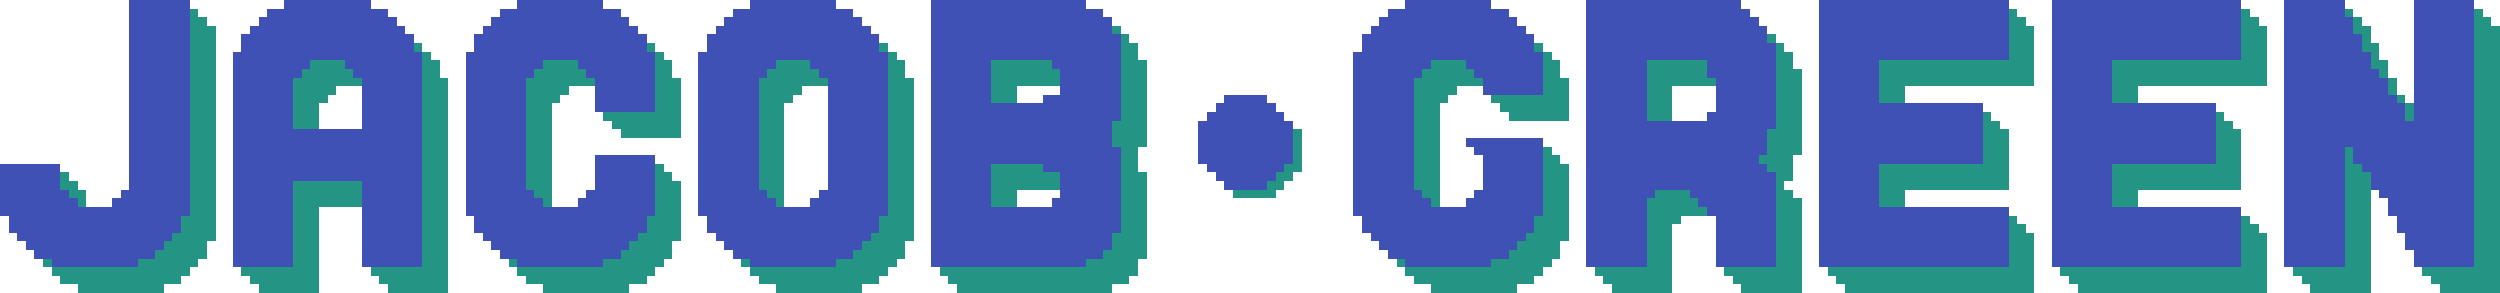 <svg xmlns="http://www.w3.org/2000/svg" viewBox="0 -0.5 290 34" shape-rendering="crispEdges">
<path stroke="#3f51b5" d="M15 0h7M33 0h10M60 0h10M87 0h10M108 0h18M163 0h10M184 0h18M211 0h22M238 0h22M265 0h7M280 0h7M15 1h7M31 1h14M58 1h14M85 1h14M108 1h20M161 1h14M184 1h19M211 1h22M238 1h22M265 1h7M280 1h7M15 2h7M30 2h16M57 2h16M84 2h16M108 2h21M160 2h16M184 2h20M211 2h22M238 2h22M265 2h8M280 2h7M15 3h7M29 3h18M56 3h18M83 3h18M108 3h21M159 3h18M184 3h21M211 3h22M238 3h22M265 3h8M280 3h7M15 4h7M28 4h20M55 4h20M82 4h20M108 4h22M158 4h20M184 4h21M211 4h22M238 4h22M265 4h9M280 4h7M15 5h7M28 5h20M55 5h20M82 5h20M108 5h22M158 5h20M184 5h22M211 5h22M238 5h22M265 5h9M280 5h7M15 6h7M27 6h22M54 6h22M81 6h22M108 6h22M157 6h22M184 6h22M211 6h22M238 6h22M265 6h10M280 6h7M15 7h7M27 7h9M40 7h9M54 7h9M67 7h9M81 7h9M94 7h9M108 7h7M122 7h8M157 7h9M170 7h9M184 7h7M198 7h8M211 7h7M238 7h7M265 7h10M280 7h7M15 8h7M27 8h8M41 8h8M54 8h8M68 8h8M81 8h8M95 8h8M108 8h7M123 8h7M157 8h8M171 8h8M184 8h7M198 8h8M211 8h7M238 8h7M265 8h11M280 8h7M15 9h7M27 9h7M42 9h7M54 9h7M69 9h7M81 9h7M96 9h7M108 9h7M123 9h7M157 9h7M172 9h7M184 9h7M199 9h7M211 9h7M238 9h7M265 9h12M280 9h7M15 10h7M27 10h7M42 10h7M54 10h7M69 10h7M81 10h7M96 10h7M108 10h7M123 10h7M157 10h7M172 10h7M184 10h7M199 10h7M211 10h7M238 10h7M265 10h12M280 10h7M15 11h7M27 11h7M42 11h7M54 11h7M69 11h7M81 11h7M96 11h7M108 11h7M121 11h9M142 11h5M157 11h7M184 11h7M199 11h7M211 11h7M238 11h7M265 11h13M280 11h7M15 12h7M27 12h7M42 12h7M54 12h7M69 12h7M81 12h7M96 12h7M108 12h22M141 12h7M157 12h7M184 12h7M199 12h7M211 12h19M238 12h19M265 12h14M280 12h7M15 13h7M27 13h7M42 13h7M54 13h7M81 13h7M96 13h7M108 13h22M140 13h9M157 13h7M184 13h7M198 13h8M211 13h19M238 13h19M265 13h14M280 13h7M15 14h7M27 14h7M42 14h7M54 14h7M81 14h7M96 14h7M108 14h21M139 14h11M157 14h7M184 14h22M211 14h19M238 14h19M265 14h22M15 15h7M27 15h22M54 15h7M81 15h7M96 15h7M108 15h21M139 15h11M157 15h7M184 15h21M211 15h19M238 15h19M265 15h22M15 16h7M27 16h22M54 16h7M81 16h7M96 16h7M108 16h21M139 16h11M157 16h7M170 16h9M184 16h21M211 16h19M238 16h19M265 16h22M15 17h7M27 17h22M54 17h7M81 17h7M96 17h7M108 17h22M139 17h11M157 17h7M171 17h8M184 17h21M211 17h19M238 17h19M265 17h7M273 17h14M15 18h7M27 18h22M54 18h7M69 18h7M81 18h7M96 18h7M108 18h22M139 18h11M157 18h7M172 18h7M184 18h20M211 18h19M238 18h19M265 18h7M273 18h14M0 19h7M15 19h7M27 19h22M54 19h7M69 19h7M81 19h7M96 19h7M108 19h7M121 19h9M140 19h9M157 19h7M172 19h7M184 19h21M211 19h7M238 19h7M265 19h7M274 19h13M0 20h7M15 20h7M27 20h22M54 20h7M69 20h7M81 20h7M96 20h7M108 20h7M123 20h7M141 20h7M157 20h7M172 20h7M184 20h22M211 20h7M238 20h7M265 20h7M275 20h12M0 21h7M15 21h7M27 21h7M42 21h7M54 21h7M69 21h7M81 21h7M96 21h7M108 21h7M123 21h7M142 21h5M157 21h7M172 21h7M184 21h22M211 21h7M238 21h7M265 21h7M275 21h12M0 22h8M14 22h8M27 22h7M42 22h7M54 22h8M68 22h8M81 22h8M95 22h8M108 22h7M123 22h7M157 22h8M171 22h8M184 22h8M196 22h10M211 22h7M238 22h7M265 22h7M276 22h11M0 23h9M13 23h9M27 23h7M42 23h7M54 23h9M67 23h9M81 23h9M94 23h9M108 23h7M122 23h8M157 23h9M170 23h9M184 23h7M197 23h9M211 23h7M238 23h7M265 23h7M277 23h10M0 24h22M27 24h7M42 24h7M54 24h22M81 24h22M108 24h22M157 24h22M184 24h7M198 24h8M211 24h22M238 24h22M265 24h7M277 24h10M1 25h20M27 25h7M42 25h7M55 25h20M82 25h20M108 25h22M158 25h20M184 25h7M199 25h7M211 25h22M238 25h22M265 25h7M278 25h9M1 26h20M27 26h7M42 26h7M55 26h20M82 26h20M108 26h22M158 26h20M184 26h7M199 26h7M211 26h22M238 26h22M265 26h7M278 26h9M2 27h18M27 27h7M42 27h7M56 27h18M83 27h18M108 27h21M159 27h18M184 27h7M199 27h7M211 27h22M238 27h22M265 27h7M279 27h8M3 28h16M27 28h7M42 28h7M57 28h16M84 28h16M108 28h21M160 28h16M184 28h7M199 28h7M211 28h22M238 28h22M265 28h7M279 28h8M4 29h14M27 29h7M42 29h7M58 29h14M85 29h14M108 29h20M161 29h14M184 29h7M199 29h7M211 29h22M238 29h22M265 29h7M280 29h7M6 30h10M27 30h7M42 30h7M60 30h10M87 30h10M108 30h18M163 30h10M184 30h7M199 30h7M211 30h22M238 30h22M265 30h7M280 30h7" />
<path stroke="#249485" d="M22 1h1M233 1h1M260 1h1M272 1h1M287 1h1M22 2h2M233 2h2M260 2h2M273 2h1M287 2h2M22 3h3M129 3h1M233 3h3M260 3h3M273 3h2M287 3h3M22 4h3M130 4h1M205 4h1M233 4h3M260 4h3M274 4h1M287 4h3M22 5h3M48 5h1M75 5h1M102 5h1M130 5h2M178 5h1M206 5h1M233 5h3M260 5h3M274 5h2M287 5h3M22 6h3M49 6h1M76 6h1M103 6h1M130 6h2M179 6h1M206 6h2M233 6h3M260 6h3M275 6h1M287 6h3M22 7h3M36 7h4M49 7h2M63 7h4M76 7h2M90 7h4M103 7h2M115 7h7M130 7h3M166 7h4M179 7h2M191 7h7M206 7h2M218 7h18M245 7h18M275 7h2M287 7h3M22 8h3M35 8h6M49 8h2M62 8h6M76 8h2M89 8h6M103 8h2M115 8h8M130 8h3M165 8h6M179 8h2M191 8h7M206 8h3M218 8h18M245 8h18M276 8h1M287 8h3M22 9h3M34 9h8M49 9h3M61 9h8M76 9h3M88 9h8M103 9h3M115 9h8M130 9h3M164 9h8M179 9h3M191 9h8M206 9h3M218 9h18M245 9h18M277 9h1M287 9h3M22 10h3M34 10h5M49 10h3M61 10h5M76 10h3M88 10h5M103 10h3M115 10h3M130 10h3M164 10h5M179 10h3M191 10h3M206 10h3M218 10h3M245 10h3M277 10h1M287 10h3M22 11h3M34 11h4M49 11h3M61 11h4M76 11h3M88 11h4M103 11h3M115 11h3M130 11h3M164 11h4M173 11h9M191 11h3M206 11h3M218 11h3M245 11h3M278 11h1M287 11h3M22 12h3M34 12h3M49 12h3M61 12h3M76 12h3M88 12h3M103 12h3M130 12h3M164 12h3M174 12h8M191 12h3M206 12h3M279 12h1M287 12h3M22 13h3M34 13h3M49 13h3M61 13h3M70 13h9M88 13h3M103 13h3M130 13h3M164 13h3M175 13h7M191 13h3M206 13h3M230 13h1M257 13h1M279 13h1M287 13h3M22 14h3M34 14h3M49 14h3M61 14h3M71 14h8M88 14h3M103 14h3M129 14h4M164 14h3M206 14h3M230 14h2M257 14h2M287 14h3M22 15h3M49 15h3M61 15h3M72 15h7M88 15h3M103 15h3M129 15h4M150 15h1M164 15h3M205 15h4M230 15h3M257 15h3M287 15h3M22 16h3M49 16h3M61 16h3M88 16h3M103 16h3M129 16h4M150 16h1M164 16h3M205 16h4M230 16h3M257 16h3M287 16h3M22 17h3M49 17h3M61 17h3M88 17h3M103 17h3M130 17h2M150 17h1M164 17h3M179 17h1M205 17h4M230 17h3M257 17h3M272 17h1M287 17h3M22 18h3M49 18h3M61 18h3M88 18h3M103 18h3M130 18h2M150 18h1M164 18h3M179 18h2M204 18h4M230 18h3M257 18h3M272 18h1M287 18h3M22 19h3M49 19h3M61 19h3M76 19h1M88 19h3M103 19h3M115 19h6M130 19h2M149 19h2M164 19h3M179 19h3M205 19h3M218 19h15M245 19h15M272 19h2M287 19h3M7 20h1M22 20h3M49 20h3M61 20h3M76 20h2M88 20h3M103 20h3M115 20h8M130 20h3M148 20h2M164 20h3M179 20h3M206 20h2M218 20h15M245 20h15M272 20h3M287 20h3M7 21h2M22 21h3M34 21h8M49 21h3M61 21h3M76 21h3M88 21h3M103 21h3M115 21h8M130 21h3M147 21h2M164 21h3M179 21h3M206 21h1M218 21h15M245 21h15M272 21h3M287 21h3M8 22h2M22 22h3M34 22h8M49 22h3M62 22h2M76 22h3M89 22h2M103 22h3M115 22h3M130 22h3M143 22h5M165 22h2M179 22h3M192 22h4M206 22h2M218 22h3M245 22h3M272 22h3M287 22h3M9 23h1M22 23h3M34 23h8M49 23h3M63 23h1M76 23h3M90 23h1M103 23h3M115 23h3M130 23h3M166 23h1M179 23h3M191 23h6M206 23h3M218 23h3M245 23h3M272 23h3M287 23h3M22 24h3M34 24h3M49 24h3M76 24h3M103 24h3M130 24h3M179 24h3M191 24h7M206 24h3M272 24h3M287 24h3M21 25h4M34 25h3M49 25h3M75 25h4M102 25h4M130 25h3M178 25h4M191 25h4M206 25h3M233 25h1M260 25h1M272 25h3M287 25h3M21 26h4M34 26h3M49 26h3M75 26h4M102 26h4M130 26h3M178 26h4M191 26h3M206 26h3M233 26h2M260 26h2M272 26h3M287 26h3M20 27h5M34 27h3M49 27h3M74 27h5M101 27h5M129 27h4M177 27h5M191 27h3M206 27h3M233 27h3M260 27h3M272 27h3M287 27h3M19 28h5M34 28h3M49 28h3M73 28h5M100 28h5M129 28h4M176 28h5M191 28h3M206 28h3M233 28h3M260 28h3M272 28h3M287 28h3M18 29h6M34 29h3M49 29h3M72 29h6M99 29h6M128 29h5M175 29h6M191 29h3M206 29h3M233 29h3M260 29h3M272 29h3M287 29h3M5 30h1M16 30h7M34 30h3M49 30h3M59 30h1M70 30h7M86 30h1M97 30h7M126 30h6M162 30h1M173 30h7M191 30h3M206 30h3M233 30h3M260 30h3M272 30h3M287 30h3M6 31h16M28 31h9M43 31h9M60 31h16M87 31h16M109 31h23M163 31h16M185 31h9M200 31h9M212 31h24M239 31h24M266 31h9M281 31h9M7 32h14M29 32h8M44 32h8M61 32h14M88 32h14M110 32h21M164 32h14M186 32h8M201 32h8M213 32h23M240 32h23M267 32h8M282 32h8M9 33h10M30 33h7M45 33h7M63 33h10M90 33h10M111 33h18M166 33h10M187 33h7M202 33h7M214 33h22M241 33h22M268 33h7M283 33h7" />
</svg>